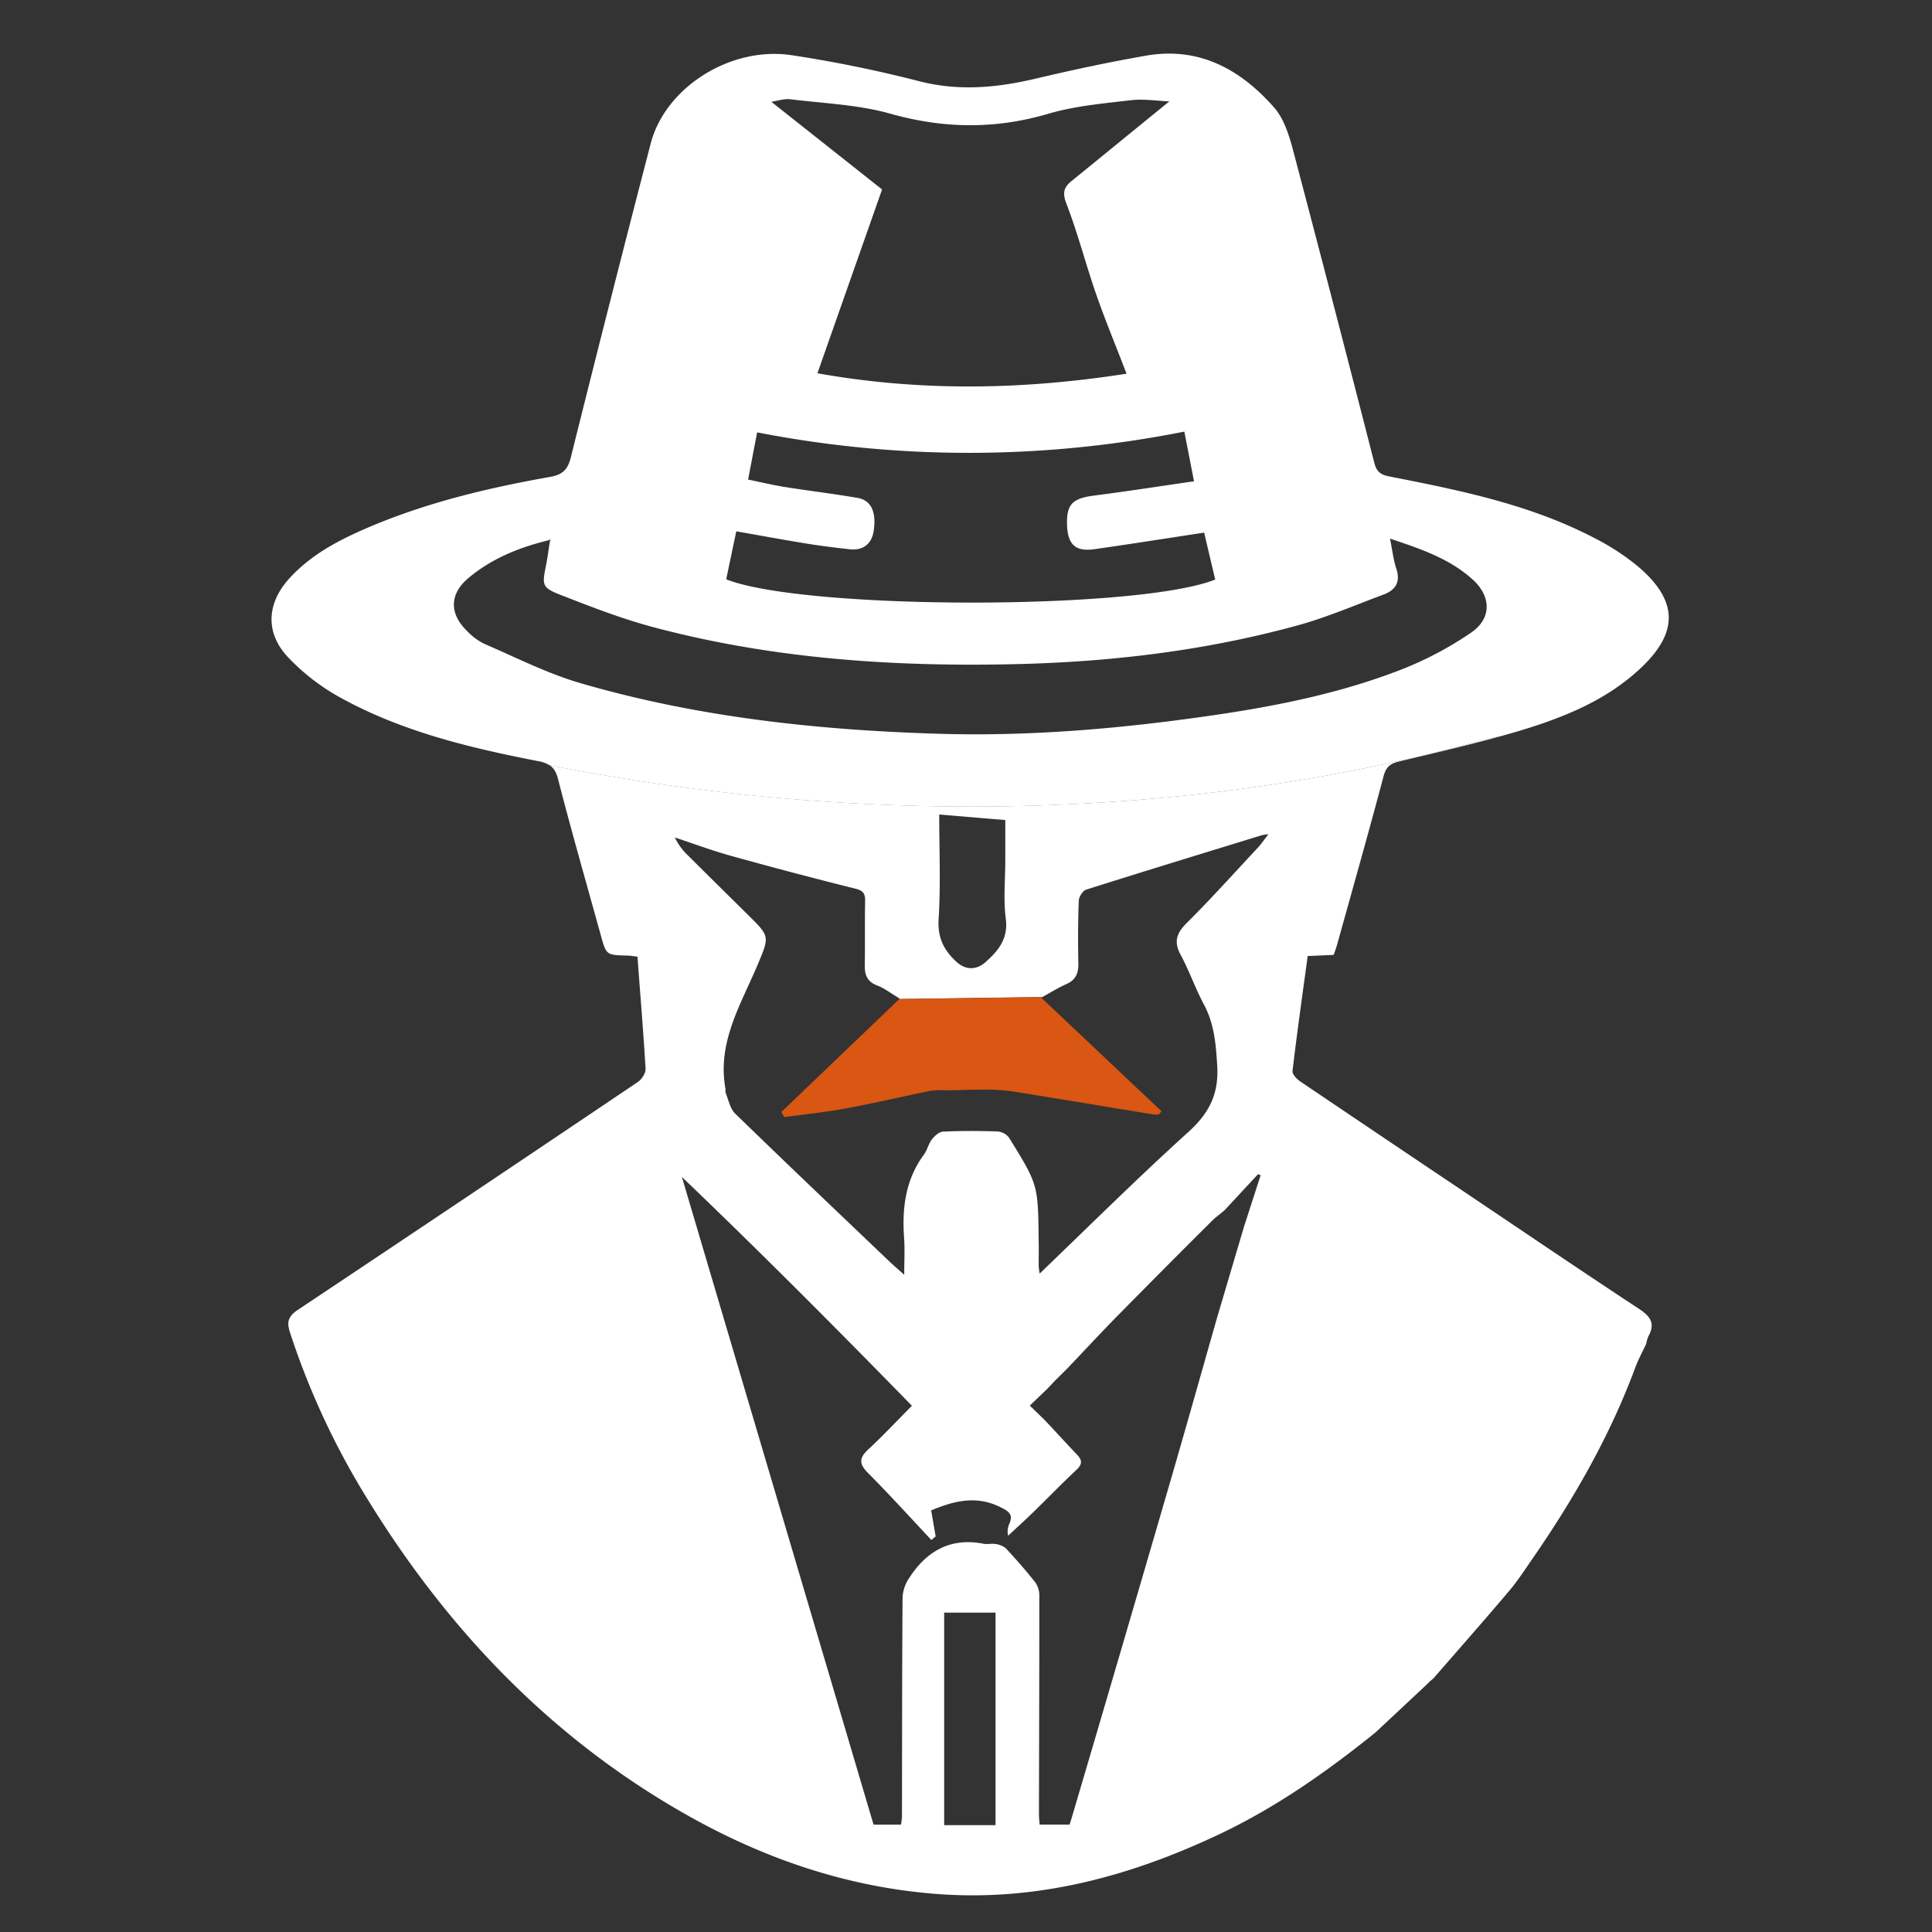 <svg id="Layer_1" data-name="Layer 1" xmlns="http://www.w3.org/2000/svg" viewBox="0 0 700 700"><rect x="0" y="0" width="700" height="700" fill="#333333" stroke="none"/><defs><style>.cls-1{fill:#fff;}.cls-2{fill:#d95613;}</style></defs><path class="cls-1" d="M202.16,282.14c4.86,18.95,10.28,37.75,15.49,56.61,2,7.27,2,7.26,9.41,7.47,1.22,0,2.44.24,3.91.39,1,13.76,2.16,27.2,2.93,40.66.09,1.55-1.38,3.79-2.78,4.74q-61.5,41.46-123.22,82.58c-3.83,2.54-4,4.79-2.7,8.59a278.42,278.42,0,0,0,27,58.43C161.32,589.47,198.83,629.07,247.8,657c28.63,16.35,59.29,26.89,92.38,29.28,35.87,2.58,69.37-6.47,101.47-21.64,20.57-9.72,39.07-22.71,56.73-36.95l18.38-17.2,1.55-1.5c.32-.28.65-.55,1-.82,9.12-10.5,18.34-20.94,27.33-31.56,3.18-3.76,5.9-7.93,8.7-12,14.93-21.62,27.93-44.27,37.11-69,1.11-3,2.65-5.82,4-8.72a13.12,13.12,0,0,1,.8-2.76c2.6-4.63.7-7.19-3.4-9.9-21.44-14.12-42.69-28.54-64-42.86q-29.39-19.72-58.72-39.52c-1.28-.87-3-2.68-2.82-3.86,1.64-13.83,3.59-27.62,5.49-41.6l9.42-.42c.41-1.23.87-2.4,1.21-3.61,5.67-20.36,11.44-40.68,16.86-61.11.89-3.35,2.37-4.56,5.52-5.32,12.43-3,24.91-5.84,37.21-9.28-2.5.46-5.1,1-7.85,1.79-113.1,30.94-233.49,29.27-337,8.82C200.57,278.23,201.53,279.69,202.16,282.14ZM360.7,661.29H342.09v-77H360.7Zm90-216.76L441,477.3c-5.54,19.42-11,38.87-16.63,58.26q-18,61.88-36.26,123.71c-.18.59-.38,1.17-.58,1.81H376.67c-.09-1.4-.25-2.64-.24-3.87.05-26.34.15-52.68.13-79a8.28,8.28,0,0,0-1.41-4.83c-3.37-4.28-7-8.39-10.69-12.38a7.24,7.24,0,0,0-3.79-1.57c-1.39-.26-2.92.17-4.31-.1-12-2.35-20.7,2.67-27,12.5a13.76,13.76,0,0,0-2.34,6.86c-.2,26.5-.17,53-.22,79.49a22.63,22.63,0,0,1-.36,2.91H316.5q-34.81-117.63-69.44-234.66c28,26.79,55.57,54.45,83.35,82.91C325,514.75,320,520.15,314.64,525.1c-3.36,3.09-3.47,5.25-.19,8.55,7.88,7.91,15.38,16.19,23,24.32l1.56-1.29c-.53-3.11-1.07-6.22-1.63-9.44,8.28-3.44,16.28-5.5,24.95-1.23,3.15,1.56,4.93,2.61,3.32,6.21a6.51,6.51,0,0,0-.38,4.21c3-2.82,6.09-5.6,9.05-8.48,5.29-5.15,10.42-10.46,15.8-15.5,2-1.89,2-3.35.27-5.22-3.29-3.49-6.55-7-9.82-10.53l-2.31-2.43-5.15-5,6.2-5.93,2.77-2.93,4.73-4.69c5.94-6.24,11.79-12.57,17.83-18.71q17.18-17.46,34.54-34.72c1.35-1.35,2.93-2.46,4.4-3.69l12.25-13.19.91.42ZM340.08,333c.78-12.44.22-25,.22-37.88l23.94,2c0,4.91,0,9.67,0,14.43,0,7.06-.73,14.21.16,21.15,1,7.36-2.63,11.76-7.46,16-3.29,2.87-7.15,2.75-10.35-.17C342,344.31,339.65,339.79,340.08,333ZM264.9,310.1Q287.36,316.35,310,322c2.86.71,3.5,1.88,3.45,4.53-.15,7.71,0,15.42-.12,23.13-.08,3.57.86,6,4.48,7.4,2.64,1,5,2.84,8.17,4.74l-.17.15,51.86-.71c3.26-1.8,5.87-3.44,8.65-4.66,3.46-1.51,4.47-4,4.39-7.59-.17-7.54-.14-15.1.15-22.64.05-1.4,1.42-3.59,2.64-4,21.23-6.73,42.53-13.23,63.83-19.78a22.58,22.58,0,0,1,2.25-.31c-1.58,2-2.61,3.55-3.85,4.88-8.54,9.16-16.92,18.48-25.78,27.31-3.74,3.72-4.73,6.81-2.15,11.57,3.12,5.77,5.27,12.07,8.37,17.86,3.76,7,4.37,14.34,4.85,22.16.62,10.24-2.82,17.17-10.34,24-18.33,16.58-35.86,34-54,51.41a28.16,28.16,0,0,1-.35-2.95c0-3.05.07-6.1,0-9.15-.23-20.1-.19-20.12-10.77-37.19a5.82,5.82,0,0,0-4.14-2.21c-6.58-.22-13.17-.25-19.75.06-1.42.07-3.07,1.57-4.05,2.85-1.25,1.62-1.67,3.86-2.89,5.52-6.63,9-7.94,19.26-7.16,30.08.3,4.11.05,8.26.05,13.41-2.26-2-4-3.52-5.67-5.1-18.58-17.74-37.21-35.43-55.63-53.34-1.83-1.78-2.34-4.93-3.41-7.47-.17-.41,0-1-.05-1.43-3.12-16.9,5.66-30.71,11.74-45.21,4.22-10.07,4.29-10.05-3.33-17.59-7.3-7.23-14.63-14.44-21.91-21.69a22,22,0,0,1-4.85-6.61C251.3,305.68,258,308.19,264.9,310.1Z"/><path class="cls-1" d="M536.14,268.47c2.75-.75,5.35-1.33,7.85-1.79q2.84-.8,5.64-1.62c15.26-4.54,30.22-10.3,42.47-20.87,15.52-13.37,17.39-25.46,1.2-39.1a86.12,86.12,0,0,0-15.69-10.19c-23.33-12.17-48.85-17.29-74.35-22.3-3.06-.6-4.51-1.74-5.31-4.86q-14.43-56.39-29.27-112.66c-1.49-5.63-3.33-11.88-7-16.08-12.13-13.82-27.19-22.18-46.39-18.84-13.41,2.33-26.75,5.19-40,8.32-14.09,3.33-27.92,4.63-42.3.93A467.24,467.24,0,0,0,286.83,20c-22.2-3.35-45.81,11.71-51.07,32Q221,108.84,206.81,165.77c-1.07,4.25-2.89,6.2-7.38,7-22.61,4-44.92,9.31-66.13,18.39-10.52,4.51-20.63,9.78-28.48,18.43-8.18,9-8.81,19.68-.46,28.54a77.42,77.42,0,0,0,18.45,14.34c22.41,12.49,47.11,18.42,72.05,23.28a11.54,11.54,0,0,1,4.3,1.54C302.65,297.74,423,299.41,536.14,268.47ZM286.59,36c12.07,1.45,24.47,1.95,36.07,5.21,19.3,5.43,37.94,5.66,57.18,0,9.6-2.82,19.82-3.71,29.84-4.89,4.75-.56,9.66.25,14,.42C411.74,46.42,400.07,56,388.3,65.54c-3,2.44-3.39,4.47-1.85,8.45,4.09,10.59,6.9,21.67,10.64,32.41,3.31,9.53,7.19,18.87,11.08,29-37.61,5.87-74.69,6.51-112-.16l23.42-66.6L279.48,36.89C281.47,36.6,284.11,35.65,286.59,36ZM266.77,192.51c8.92,1.56,17.4,3.14,25.92,4.51,5.06.82,10.16,1.42,15.26,2,4.85.51,7.95-2,8.63-6.84.95-6.76-.94-10.93-5.91-11.79-8.69-1.5-17.45-2.53-26.16-3.92-4.39-.7-8.72-1.74-13.46-2.71,1.13-5.91,2.17-11.35,3.28-17.11a399.85,399.85,0,0,0,154.77-.27c1.14,5.82,2.26,11.55,3.52,18-12.32,1.78-24.16,3.62-36,5.15-8.12,1-10.3,3.19-10,10.89.28,6.94,3.12,9.53,9.94,8.56,13-1.86,26-3.91,39.73-6,1.29,5.49,2.65,11.3,4,17-27.9,11.18-148.85,11.11-177.16-.08C264.29,204.24,265.5,198.53,266.77,192.51Zm73.42,73.35c-43.93-1.32-87.47-6-129.8-18.32-12.06-3.5-23.46-9.34-35.06-14.33a22.06,22.06,0,0,1-6.12-4.61c-6.41-6.17-6.39-13.34.43-19.1,8.48-7.16,18.57-11.2,29.27-13.79l.59-.36-.25.72c-.48,3-.86,6-1.46,9-1.37,6.82-1.42,7.84,5.08,10.38,11.48,4.49,23.06,9,35,12.09,42.9,11.26,86.72,14.15,130.88,13.07,34.3-.84,68.2-4.91,101.33-14,10.61-2.92,20.83-7.32,31.18-11.18,4.33-1.61,6.27-4.49,4.65-9.39-1.09-3.31-1.46-6.85-2.28-10.89,10.93,3.66,21.45,7.16,29.91,14.78,6.73,6.07,7.06,14.07-.49,19.26a127.11,127.11,0,0,1-26.26,13.76c-26.37,10.12-54.12,14.64-82,18.22C396.7,264.74,368.5,266.71,340.19,265.86Z"/><path class="cls-2" d="M284.13,404.74c7.53-1,15.11-1.79,22.57-3.17,10.24-1.89,20.38-4.32,30.59-6.37a35.48,35.48,0,0,1,6.11-.15c5.26-.1,10.52-.34,15.77-.25a69.39,69.39,0,0,1,9.95,1c16.3,2.62,32.59,5.34,48.88,8a11.3,11.3,0,0,0,1.84,0l1-1.17-43.55-41.13.39-.22-51.86.71L283.1,402.89Z"/></svg>